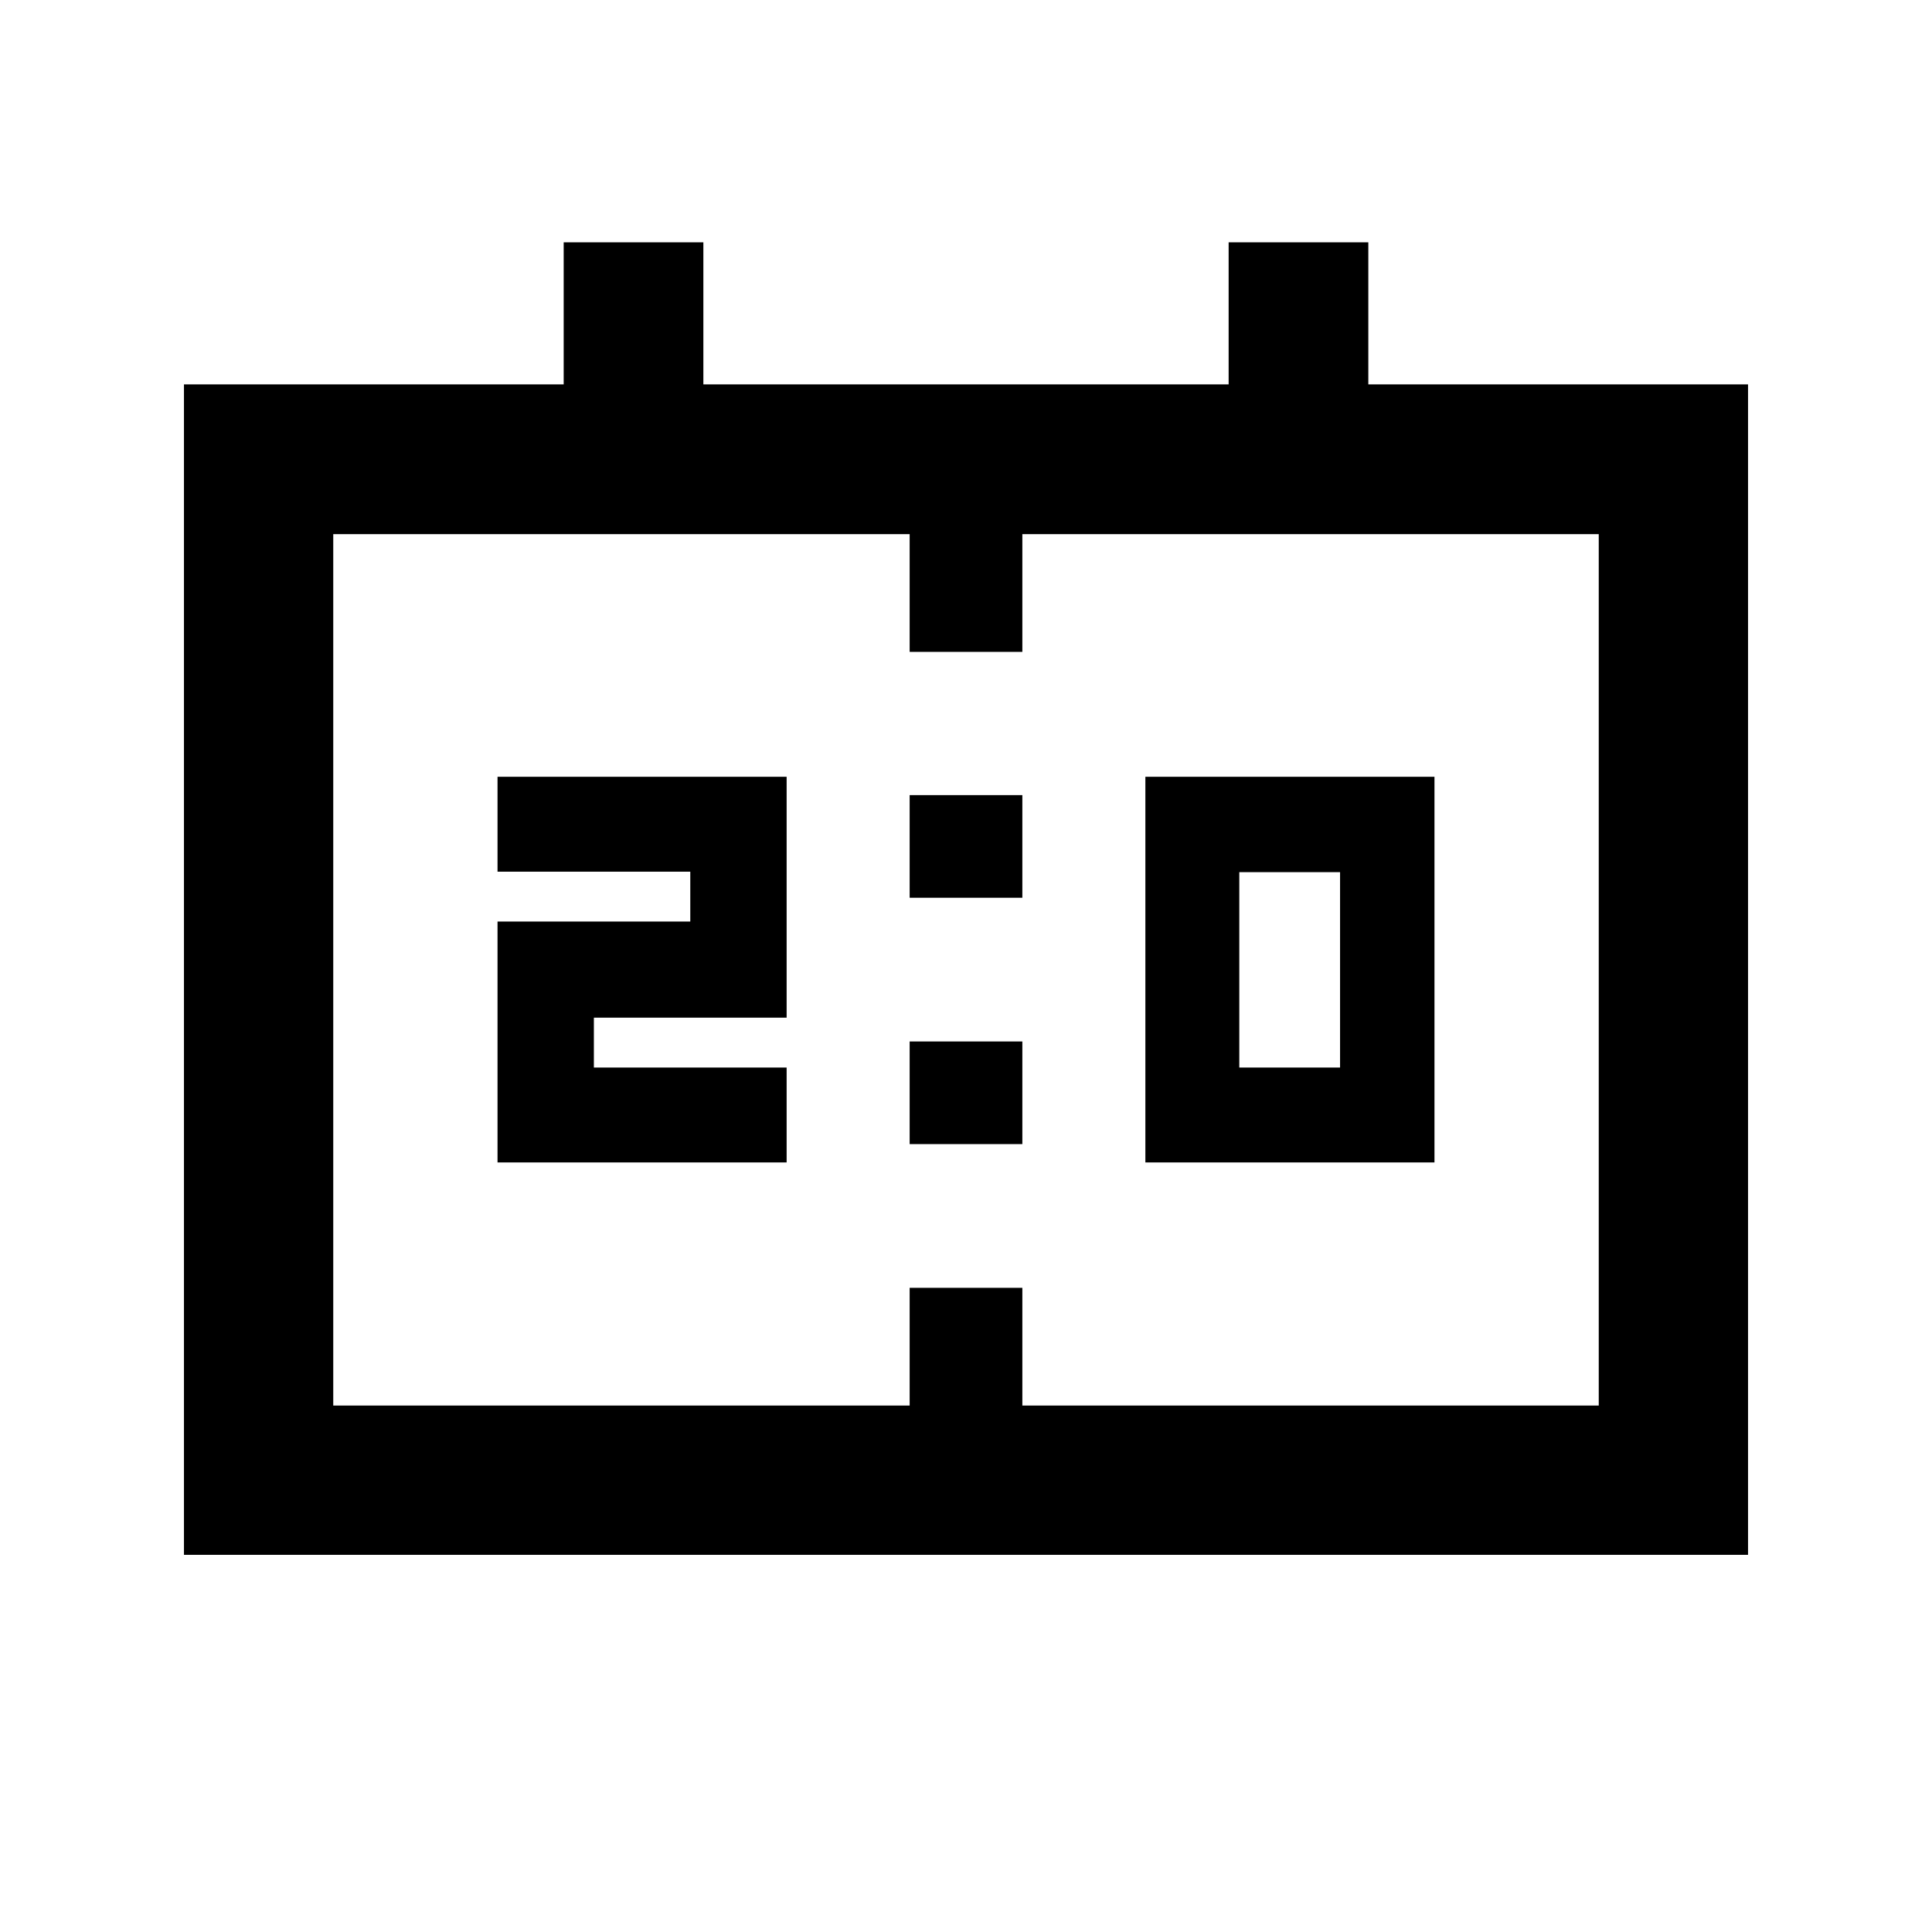 <svg xmlns="http://www.w3.org/2000/svg" height="20" viewBox="0 -960 960 960" width="20"><path d="M569.13-382.39v-191.63h143.65v191.63H569.13Zm46.67-47.15h50.07v-97.09H615.8v97.09Zm-368.58 47.15v-119.7H343v-24.78h-95.78v-47.15h143.65v119.69h-95.78v24.79h95.78v47.15H247.22ZM452-513.91v-51h56v51h-56Zm0 122.41v-51h56v51h-56ZM91.41-187.41V-769h188.68v-70.59h69.41V-769h261v-70.59h69.41V-769h188.68v581.59H91.41Zm74.18-74.18H452v-58.5h56v58.5h286.41v-433H508v58.5h-56v-58.5H165.59v433Zm0 0v-433 433Z"/></svg>